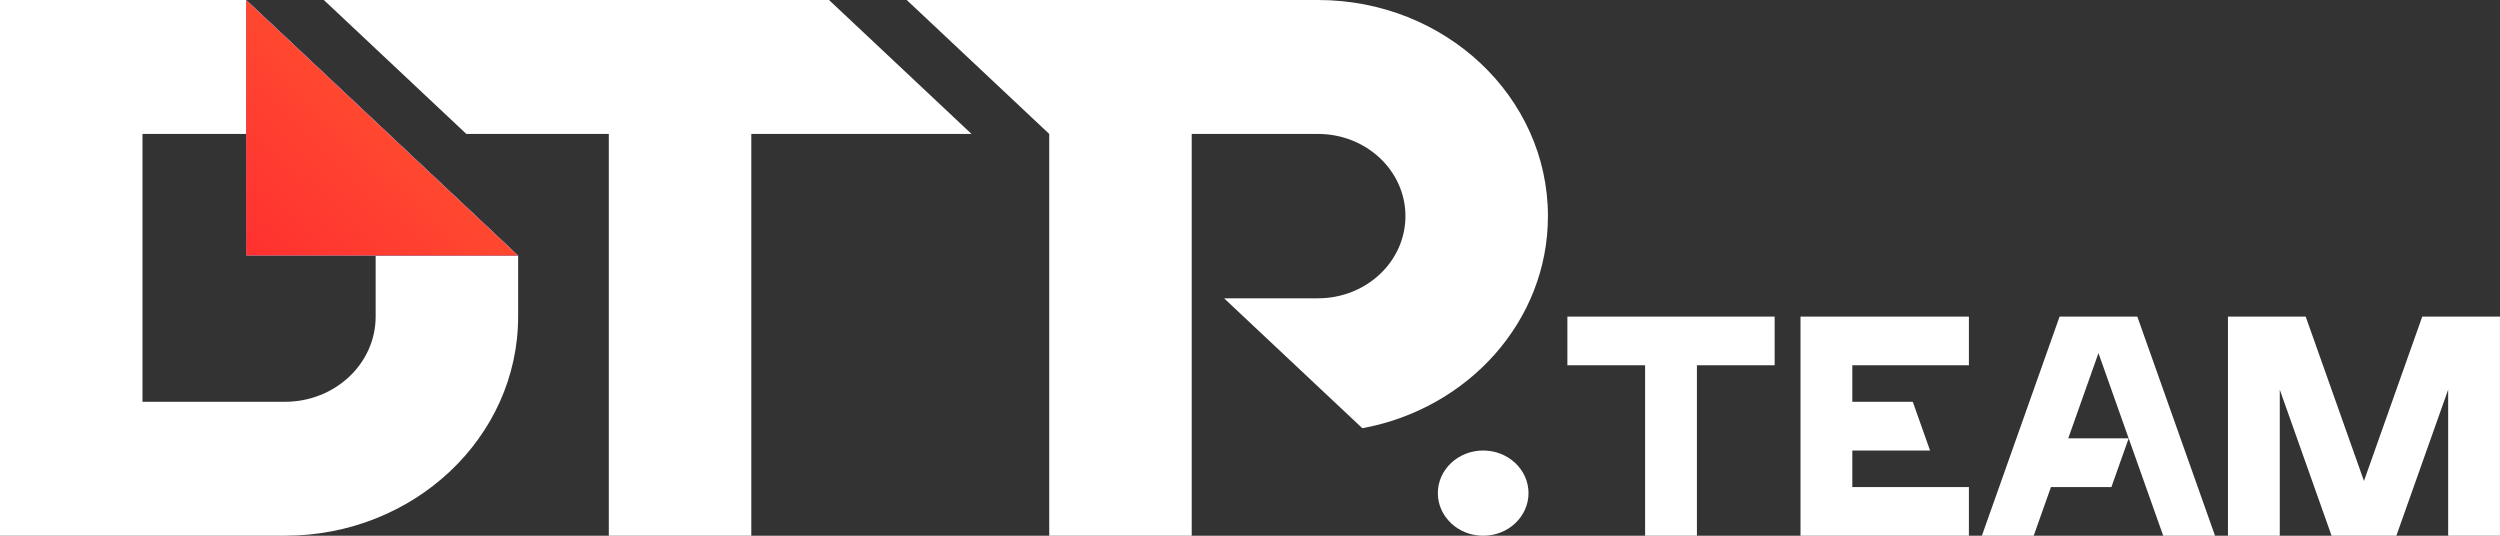 <svg width="196" height="42" viewBox="0 0 196 42" fill="none" xmlns="http://www.w3.org/2000/svg">
<rect x="0" y="0" width="196" height="42" fill="#333333" stroke="none"/>
<g clip-path="url(#clip0_42_270)">
<path d="M116.281 42.002C118.244 42.002 119.835 40.506 119.835 38.661C119.835 36.816 118.244 35.32 116.281 35.32C114.318 35.32 112.727 36.816 112.727 38.661C112.727 40.506 114.318 42.002 116.281 42.002Z" fill="white"/>
<path d="M122.883 24.82H139.132V28.639H133.038V42.002H128.976V28.639H122.883V24.82Z" fill="white"/>
<path d="M154.362 24.82V28.639H145.222V31.502H149.962L151.316 35.32H145.222V38.184H154.362V42.002H141.16V24.82H154.362Z" fill="white"/>
<path d="M174.672 24.82H180.765L185.335 37.707L189.905 24.82H195.998V42.002H191.936V30.548L187.874 42.002H182.796L178.734 30.548V42.002H174.672V24.82Z" fill="white"/>
<path d="M161.472 24.82H167.565L173.659 42.002H169.597L166.888 34.366L164.519 27.684L162.15 34.366H166.888L165.534 38.184H160.795L159.441 42.002H155.379L161.472 24.82Z" fill="white"/>
<path fill-rule="evenodd" clip-rule="evenodd" d="M0 0H19.295L40.622 20.046V24.818C40.622 34.307 32.438 42 22.342 42H0V0ZM19.845 10.5H11.171V31.5H22.342C26.268 31.5 29.451 28.509 29.451 24.818V19.617L19.845 10.5ZM64.995 0H25.389L36.56 10.5H47.731V42H58.902V10.5H76.166L64.995 0ZM93.43 0H101.728C101.728 -0 101.728 0 101.728 0L103.332 0C113.287 0 121.358 7.586 121.358 16.944C121.358 25.184 115.099 32.05 106.806 33.572L95.969 23.387H103.332C107.118 23.387 110.187 20.502 110.187 16.944C110.187 13.385 107.118 10.501 103.332 10.501H93.43V42H82.259V10.5L71.088 0H82.259H93.43Z" fill="white"/>
<path d="M19.297 20.046V0.742V0L40.623 20.046H19.297Z" fill="#31CBFF"/>
<path d="M19.297 20.046V0.742V0L40.623 20.046H19.297Z" fill="url(#paint0_linear_42_270)"/>
<path d="M19.297 20.046V0.742V0L40.623 20.046H19.297Z" fill="url(#paint1_linear_42_270)"/>
</g>
<defs>
<linearGradient id="paint0_linear_42_270" x1="19.297" y1="20.046" x2="29.777" y2="8.896" gradientUnits="userSpaceOnUse">
<stop stop-color="#00C2FF"/>
<stop offset="1" stop-color="#8684FF"/>
</linearGradient>
<linearGradient id="paint1_linear_42_270" x1="30.468" y1="9.545" x2="19.988" y2="20.695" gradientUnits="userSpaceOnUse">
<stop stop-color="#FF4930"/>
<stop offset="1" stop-color="#FF3030"/>
</linearGradient>
<clipPath id="clip0_42_270">
<rect width="196" height="42" fill="white"/>
</clipPath>
</defs>
</svg>
